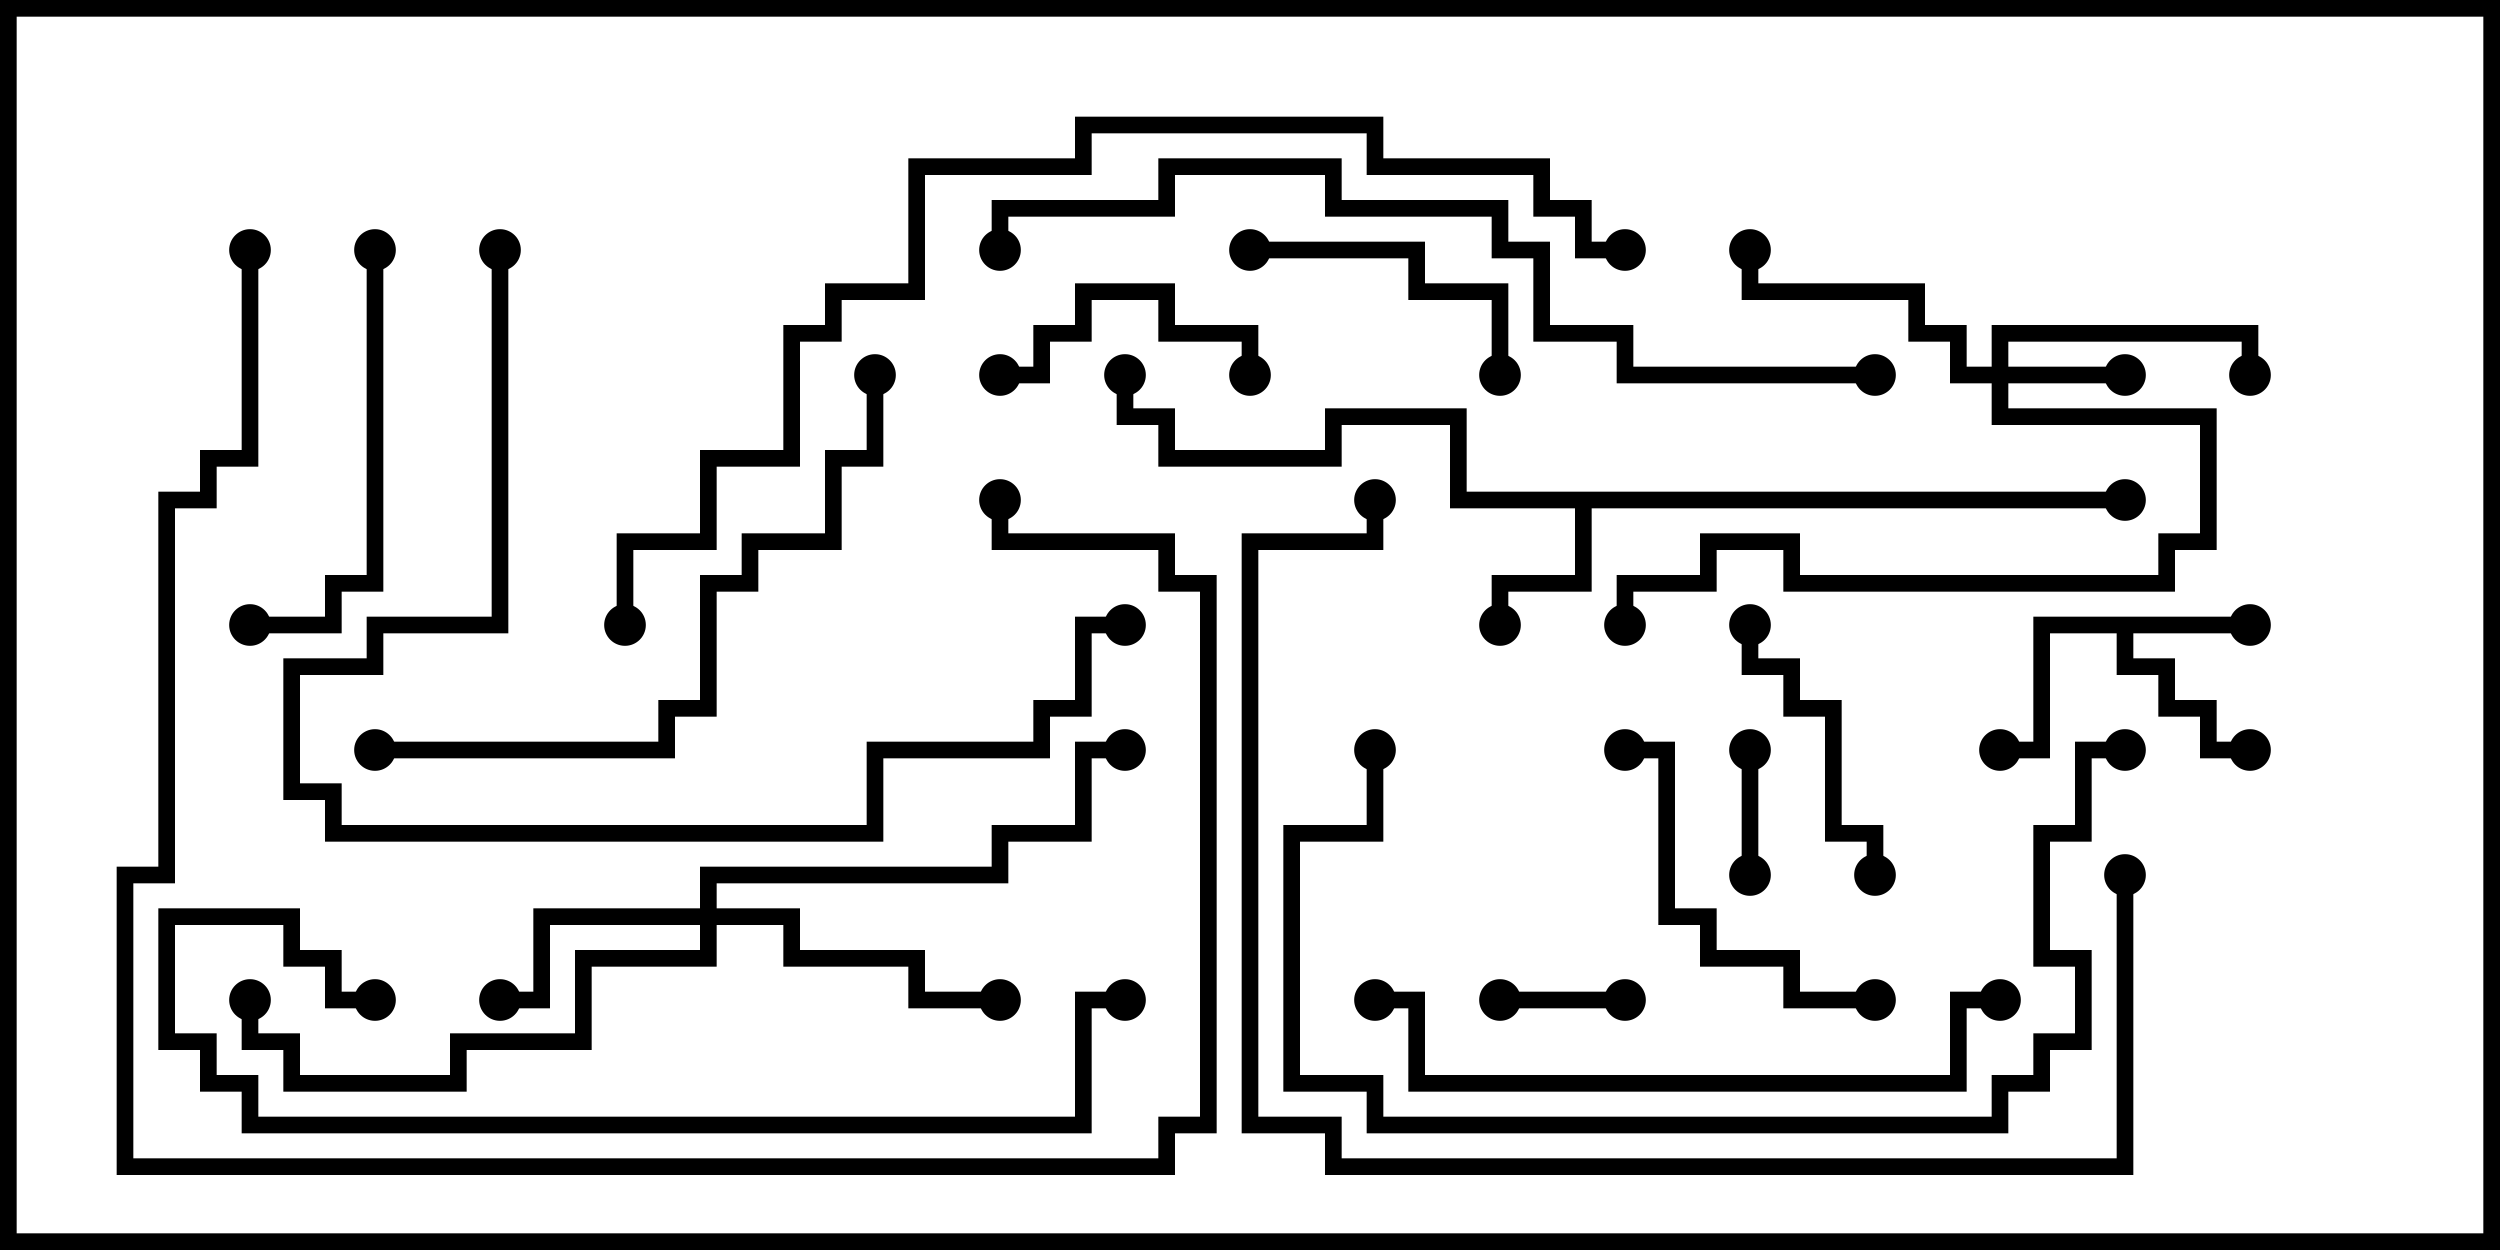 <svg version="1.1" width="30" height="15" xmlns="http://www.w3.org/2000/svg"><path d="M27,7.4L27,7.6L25.6,7.6L25.6,7.9L26.1,7.9L26.1,8.4L26.6,8.4L26.6,8.9L27,8.9L27,9.1L26.4,9.1L26.4,8.6L25.9,8.6L25.9,8.1L25.4,8.1L25.4,7.6L24.6,7.6L24.6,9.1L24,9.1L24,8.9L24.4,8.9L24.4,7.4z" stroke="none"/><path d="M25.5,5.9L25.5,6.1L19.1,6.1L19.1,7.1L18.1,7.1L18.1,7.5L17.9,7.5L17.9,6.9L18.9,6.9L18.9,6.1L17.4,6.1L17.4,5.1L16.1,5.1L16.1,5.6L13.9,5.6L13.9,5.1L13.4,5.1L13.4,4.5L13.6,4.5L13.6,4.9L14.1,4.9L14.1,5.4L15.9,5.4L15.9,4.9L17.6,4.9L17.6,5.9z" stroke="none"/><path d="M23.9,4.4L23.9,3.9L27.1,3.9L27.1,4.5L26.9,4.5L26.9,4.1L24.1,4.1L24.1,4.4L25.5,4.4L25.5,4.6L24.1,4.6L24.1,4.9L26.6,4.9L26.6,6.6L26.1,6.6L26.1,7.1L21.4,7.1L21.4,6.6L20.6,6.6L20.6,7.1L19.6,7.1L19.6,7.5L19.4,7.5L19.4,6.9L20.4,6.9L20.4,6.4L21.6,6.4L21.6,6.9L25.9,6.9L25.9,6.4L26.4,6.4L26.4,5.1L23.9,5.1L23.9,4.6L23.4,4.6L23.4,4.1L22.9,4.1L22.9,3.6L20.9,3.6L20.9,3L21.1,3L21.1,3.4L23.1,3.4L23.1,3.9L23.6,3.9L23.6,4.4z" stroke="none"/><path d="M8.4,10.9L8.4,10.4L11.9,10.4L11.9,9.9L12.9,9.9L12.9,8.9L13.5,8.9L13.5,9.1L13.1,9.1L13.1,10.1L12.1,10.1L12.1,10.6L8.6,10.6L8.6,10.9L9.6,10.9L9.6,11.4L11.1,11.4L11.1,11.9L12,11.9L12,12.1L10.9,12.1L10.9,11.6L9.4,11.6L9.4,11.1L8.6,11.1L8.6,11.6L7.1,11.6L7.1,12.6L5.6,12.6L5.6,13.1L3.4,13.1L3.4,12.6L2.9,12.6L2.9,12L3.1,12L3.1,12.4L3.6,12.4L3.6,12.9L5.4,12.9L5.4,12.4L6.9,12.4L6.9,11.4L8.4,11.4L8.4,11.1L6.6,11.1L6.6,12.1L6,12.1L6,11.9L6.4,11.9L6.4,10.9z" stroke="none"/><path d="M21.1,10.5L20.9,10.5L20.9,9L21.1,9z" stroke="none"/><path d="M18,12.1L18,11.9L19.5,11.9L19.5,12.1z" stroke="none"/><path d="M12,4.6L12,4.4L12.4,4.4L12.4,3.9L12.9,3.9L12.9,3.4L14.1,3.4L14.1,3.9L15.1,3.9L15.1,4.5L14.9,4.5L14.9,4.1L13.9,4.1L13.9,3.6L13.1,3.6L13.1,4.1L12.6,4.1L12.6,4.6z" stroke="none"/><path d="M20.9,7.5L21.1,7.5L21.1,7.9L21.6,7.9L21.6,8.4L22.1,8.4L22.1,9.9L22.6,9.9L22.6,10.5L22.4,10.5L22.4,10.1L21.9,10.1L21.9,8.6L21.4,8.6L21.4,8.1L20.9,8.1z" stroke="none"/><path d="M15,3.1L15,2.9L17.1,2.9L17.1,3.4L18.1,3.4L18.1,4.5L17.9,4.5L17.9,3.6L16.9,3.6L16.9,3.1z" stroke="none"/><path d="M22.5,11.9L22.5,12.1L21.4,12.1L21.4,11.6L20.4,11.6L20.4,11.1L19.9,11.1L19.9,9.1L19.5,9.1L19.5,8.9L20.1,8.9L20.1,10.9L20.6,10.9L20.6,11.4L21.6,11.4L21.6,11.9z" stroke="none"/><path d="M4.4,3L4.6,3L4.6,7.1L4.1,7.1L4.1,7.6L3,7.6L3,7.4L3.9,7.4L3.9,6.9L4.4,6.9z" stroke="none"/><path d="M4.5,9.1L4.5,8.9L7.9,8.9L7.9,8.4L8.4,8.4L8.4,6.9L8.9,6.9L8.9,6.4L9.9,6.4L9.9,5.4L10.4,5.4L10.4,4.5L10.6,4.5L10.6,5.6L10.1,5.6L10.1,6.6L9.1,6.6L9.1,7.1L8.6,7.1L8.6,8.6L8.1,8.6L8.1,9.1z" stroke="none"/><path d="M16.5,12.1L16.5,11.9L17.1,11.9L17.1,12.9L23.4,12.9L23.4,11.9L24,11.9L24,12.1L23.6,12.1L23.6,13.1L16.9,13.1L16.9,12.1z" stroke="none"/><path d="M5.9,3L6.1,3L6.1,7.6L4.6,7.6L4.6,8.1L3.6,8.1L3.6,9.4L4.1,9.4L4.1,9.9L10.4,9.9L10.4,8.9L12.4,8.9L12.4,8.4L12.9,8.4L12.9,7.4L13.5,7.4L13.5,7.6L13.1,7.6L13.1,8.6L12.6,8.6L12.6,9.1L10.6,9.1L10.6,10.1L3.9,10.1L3.9,9.6L3.4,9.6L3.4,7.9L4.4,7.9L4.4,7.4L5.9,7.4z" stroke="none"/><path d="M25.5,8.9L25.5,9.1L25.1,9.1L25.1,10.1L24.6,10.1L24.6,11.4L25.1,11.4L25.1,12.6L24.6,12.6L24.6,13.1L24.1,13.1L24.1,13.6L16.4,13.6L16.4,13.1L15.4,13.1L15.4,9.9L16.4,9.9L16.4,9L16.6,9L16.6,10.1L15.6,10.1L15.6,12.9L16.6,12.9L16.6,13.4L23.9,13.4L23.9,12.9L24.4,12.9L24.4,12.4L24.9,12.4L24.9,11.6L24.4,11.6L24.4,9.9L24.9,9.9L24.9,8.9z" stroke="none"/><path d="M4.5,11.9L4.5,12.1L3.9,12.1L3.9,11.6L3.4,11.6L3.4,11.1L2.1,11.1L2.1,12.4L2.6,12.4L2.6,12.9L3.1,12.9L3.1,13.4L12.9,13.4L12.9,11.9L13.5,11.9L13.5,12.1L13.1,12.1L13.1,13.6L2.9,13.6L2.9,13.1L2.4,13.1L2.4,12.6L1.9,12.6L1.9,10.9L3.6,10.9L3.6,11.4L4.1,11.4L4.1,11.9z" stroke="none"/><path d="M2.9,3L3.1,3L3.1,5.6L2.6,5.6L2.6,6.1L2.1,6.1L2.1,10.6L1.6,10.6L1.6,13.9L13.9,13.9L13.9,13.4L14.4,13.4L14.4,7.1L13.9,7.1L13.9,6.6L11.9,6.6L11.9,6L12.1,6L12.1,6.4L14.1,6.4L14.1,6.9L14.6,6.9L14.6,13.6L14.1,13.6L14.1,14.1L1.4,14.1L1.4,10.4L1.9,10.4L1.9,5.9L2.4,5.9L2.4,5.4L2.9,5.4z" stroke="none"/><path d="M25.4,10.5L25.6,10.5L25.6,14.1L15.9,14.1L15.9,13.6L14.9,13.6L14.9,6.4L16.4,6.4L16.4,6L16.6,6L16.6,6.6L15.1,6.6L15.1,13.4L16.1,13.4L16.1,13.9L25.4,13.9z" stroke="none"/><path d="M22.5,4.4L22.5,4.6L19.4,4.6L19.4,4.1L18.4,4.1L18.4,3.1L17.9,3.1L17.9,2.6L15.9,2.6L15.9,2.1L14.1,2.1L14.1,2.6L12.1,2.6L12.1,3L11.9,3L11.9,2.4L13.9,2.4L13.9,1.9L16.1,1.9L16.1,2.4L18.1,2.4L18.1,2.9L18.6,2.9L18.6,3.9L19.6,3.9L19.6,4.4z" stroke="none"/><path d="M19.5,2.9L19.5,3.1L18.9,3.1L18.9,2.6L18.4,2.6L18.4,2.1L16.4,2.1L16.4,1.6L13.1,1.6L13.1,2.1L11.1,2.1L11.1,3.6L10.1,3.6L10.1,4.1L9.6,4.1L9.6,5.6L8.6,5.6L8.6,6.6L7.6,6.6L7.6,7.5L7.4,7.5L7.4,6.4L8.4,6.4L8.4,5.4L9.4,5.4L9.4,3.9L9.9,3.9L9.9,3.4L10.9,3.4L10.9,1.9L12.9,1.9L12.9,1.4L16.6,1.4L16.6,1.9L18.6,1.9L18.6,2.4L19.1,2.4L19.1,2.9z" stroke="none"/><circle cx="27" cy="7.5" r="0.25" stroke-width="0" fill="#000" /><circle cx="27" cy="9" r="0.25" stroke-width="0" fill="#000" /><circle cx="24" cy="9" r="0.25" stroke-width="0" fill="#000" /><circle cx="18" cy="7.5" r="0.25" stroke-width="0" fill="#000" /><circle cx="13.5" cy="4.5" r="0.25" stroke-width="0" fill="#000" /><circle cx="25.5" cy="6" r="0.25" stroke-width="0" fill="#000" /><circle cx="25.5" cy="4.5" r="0.25" stroke-width="0" fill="#000" /><circle cx="27" cy="4.5" r="0.25" stroke-width="0" fill="#000" /><circle cx="21" cy="3" r="0.25" stroke-width="0" fill="#000" /><circle cx="19.5" cy="7.5" r="0.25" stroke-width="0" fill="#000" /><circle cx="6" cy="12" r="0.25" stroke-width="0" fill="#000" /><circle cx="12" cy="12" r="0.25" stroke-width="0" fill="#000" /><circle cx="13.5" cy="9" r="0.25" stroke-width="0" fill="#000" /><circle cx="3" cy="12" r="0.25" stroke-width="0" fill="#000" /><circle cx="21" cy="10.5" r="0.25" stroke-width="0" fill="#000" /><circle cx="21" cy="9" r="0.25" stroke-width="0" fill="#000" /><circle cx="18" cy="12" r="0.25" stroke-width="0" fill="#000" /><circle cx="19.5" cy="12" r="0.25" stroke-width="0" fill="#000" /><circle cx="12" cy="4.5" r="0.25" stroke-width="0" fill="#000" /><circle cx="15" cy="4.5" r="0.25" stroke-width="0" fill="#000" /><circle cx="21" cy="7.5" r="0.25" stroke-width="0" fill="#000" /><circle cx="22.5" cy="10.5" r="0.25" stroke-width="0" fill="#000" /><circle cx="15" cy="3" r="0.25" stroke-width="0" fill="#000" /><circle cx="18" cy="4.5" r="0.25" stroke-width="0" fill="#000" /><circle cx="22.5" cy="12" r="0.25" stroke-width="0" fill="#000" /><circle cx="19.5" cy="9" r="0.25" stroke-width="0" fill="#000" /><circle cx="4.5" cy="3" r="0.25" stroke-width="0" fill="#000" /><circle cx="3" cy="7.5" r="0.25" stroke-width="0" fill="#000" /><circle cx="4.5" cy="9" r="0.25" stroke-width="0" fill="#000" /><circle cx="10.5" cy="4.5" r="0.25" stroke-width="0" fill="#000" /><circle cx="16.5" cy="12" r="0.25" stroke-width="0" fill="#000" /><circle cx="24" cy="12" r="0.25" stroke-width="0" fill="#000" /><circle cx="6" cy="3" r="0.25" stroke-width="0" fill="#000" /><circle cx="13.5" cy="7.5" r="0.25" stroke-width="0" fill="#000" /><circle cx="25.5" cy="9" r="0.25" stroke-width="0" fill="#000" /><circle cx="16.5" cy="9" r="0.25" stroke-width="0" fill="#000" /><circle cx="4.5" cy="12" r="0.25" stroke-width="0" fill="#000" /><circle cx="13.5" cy="12" r="0.25" stroke-width="0" fill="#000" /><circle cx="3" cy="3" r="0.25" stroke-width="0" fill="#000" /><circle cx="12" cy="6" r="0.25" stroke-width="0" fill="#000" /><circle cx="25.5" cy="10.5" r="0.25" stroke-width="0" fill="#000" /><circle cx="16.5" cy="6" r="0.25" stroke-width="0" fill="#000" /><circle cx="22.5" cy="4.5" r="0.25" stroke-width="0" fill="#000" /><circle cx="12" cy="3" r="0.25" stroke-width="0" fill="#000" /><circle cx="19.5" cy="3" r="0.25" stroke-width="0" fill="#000" /><circle cx="7.5" cy="7.5" r="0.25" stroke-width="0" fill="#000" /><rect x="0" y="0" width="30" height="15" stroke-width="0.4" stroke="#000" fill="none" /></svg>